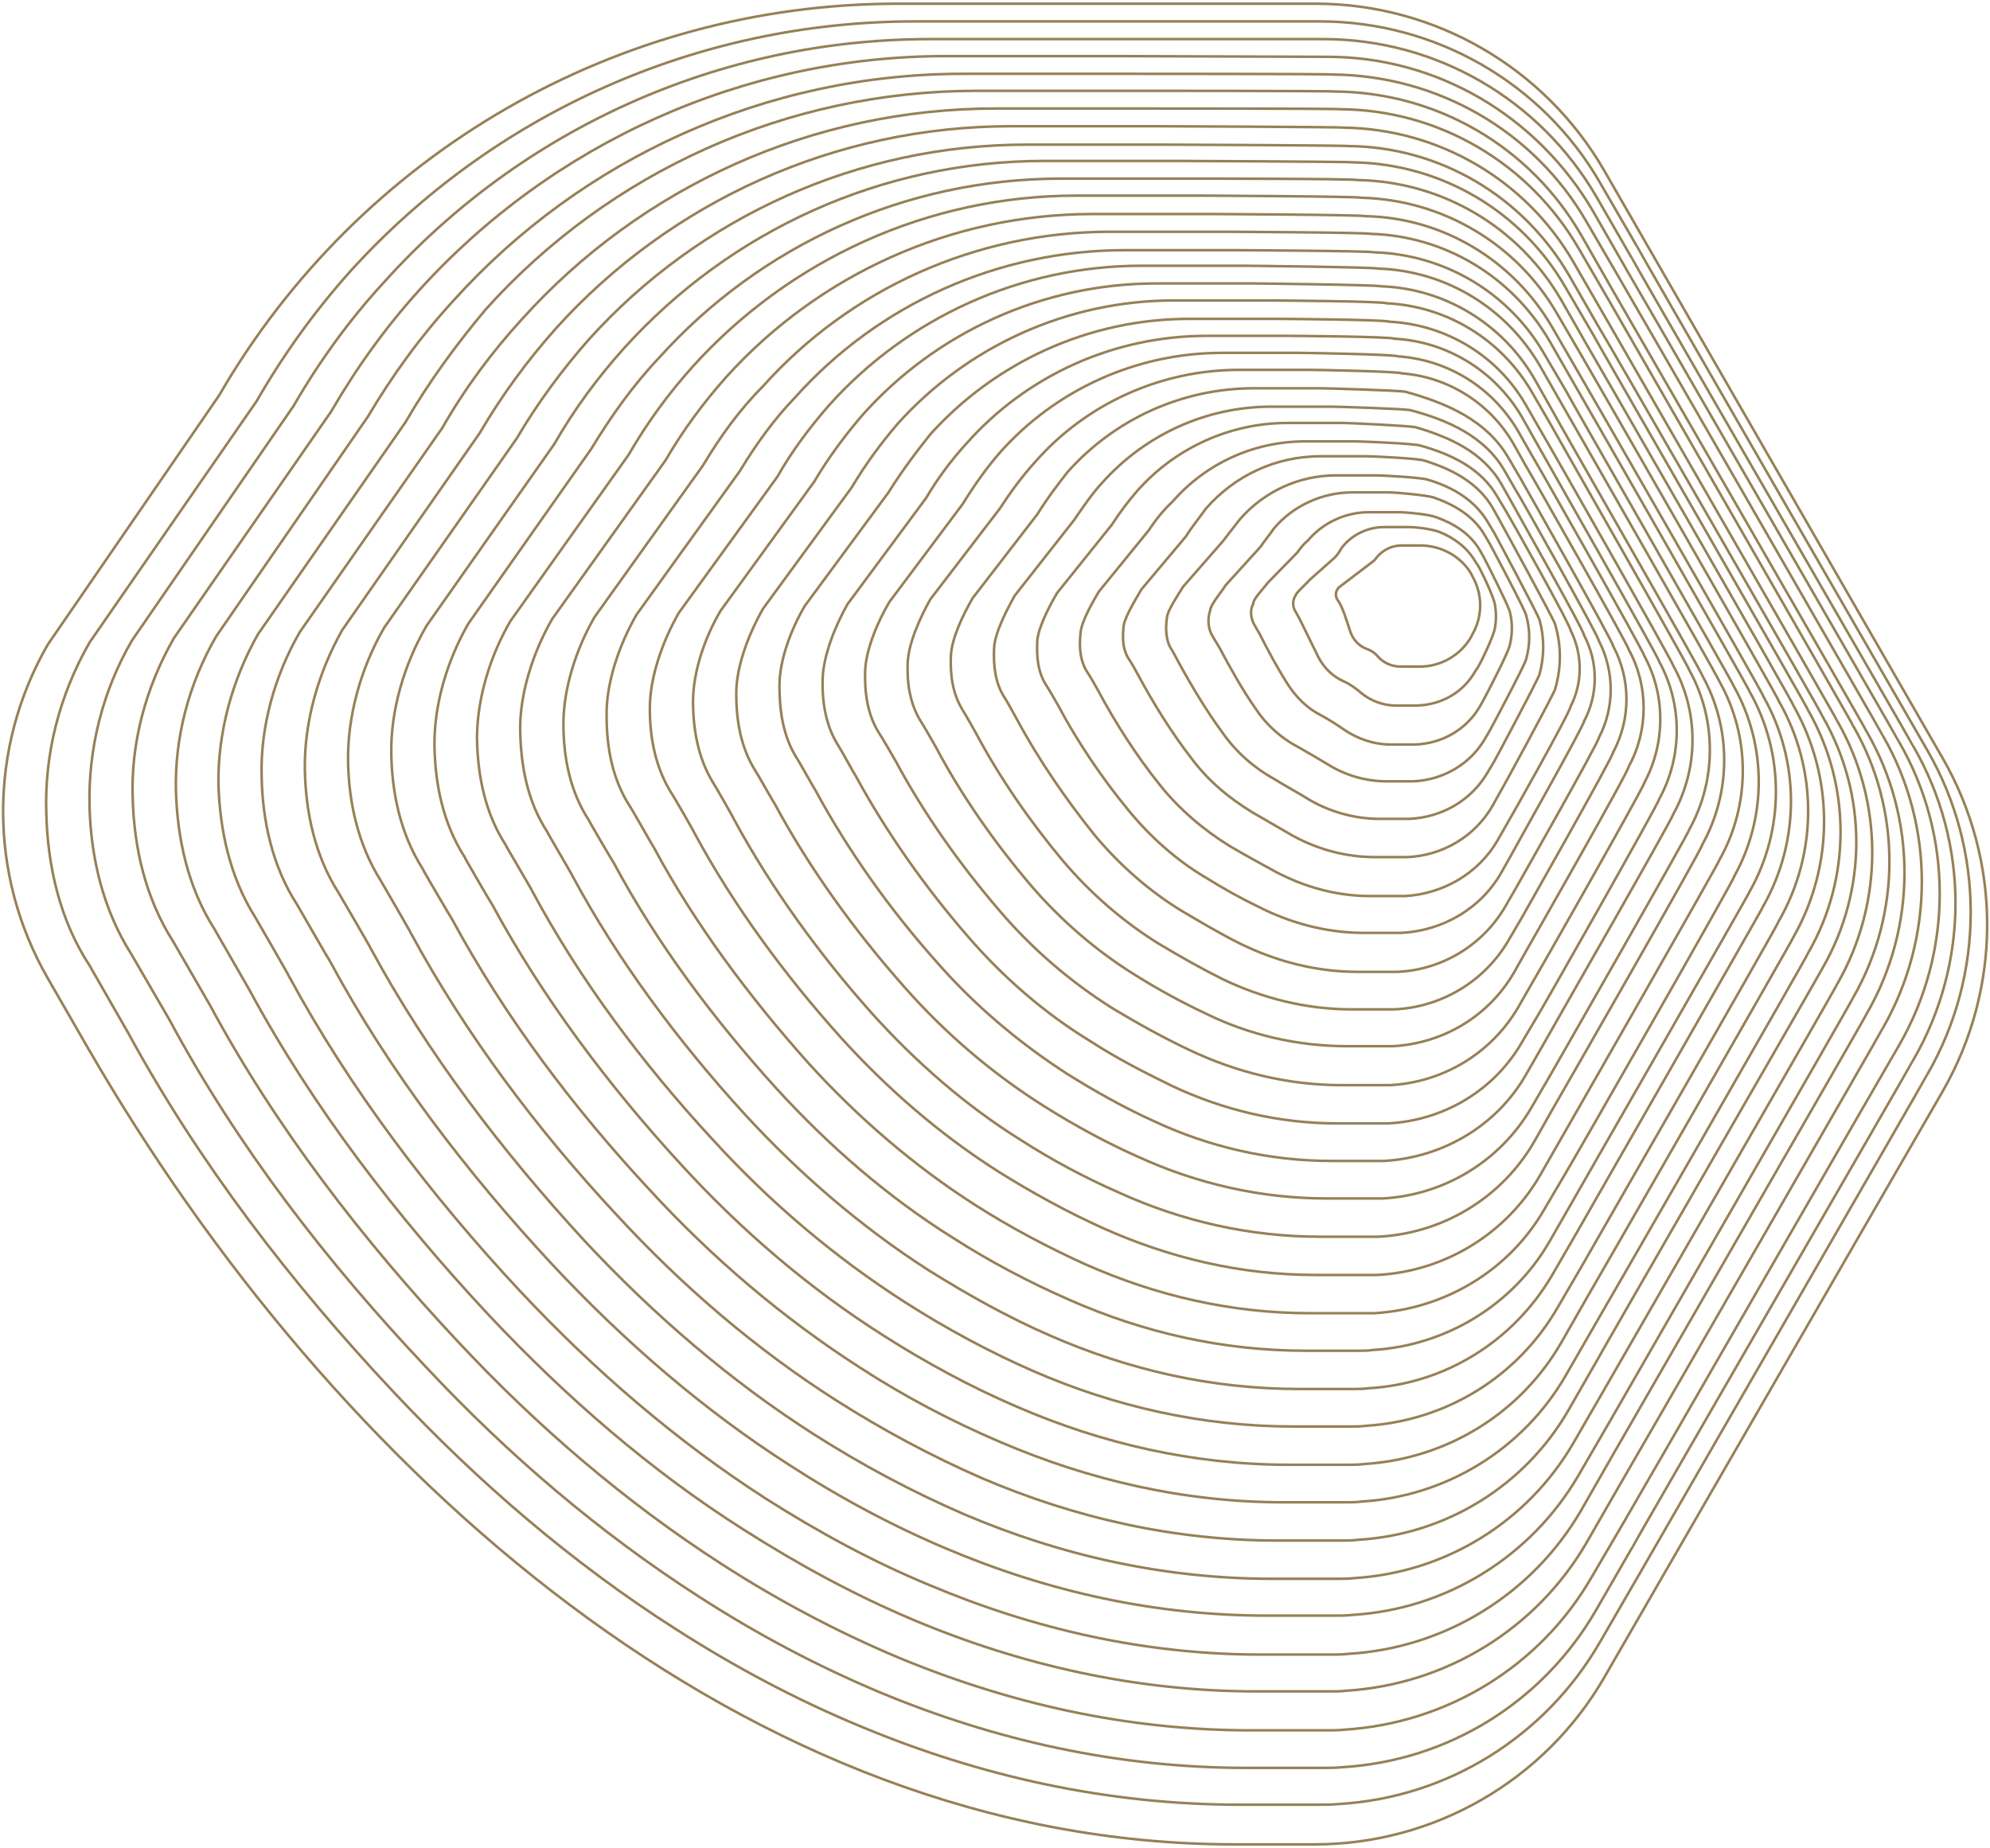 <svg width="704" height="654" viewBox="0 0 704 654" fill="none" xmlns="http://www.w3.org/2000/svg">
<path d="M465.442 1.309H317.594C218.611 1.309 127.146 54.184 77.53 139.885L16.887 228.093C-4.162 264.679 -4.162 309.534 16.887 346.12L31.171 370.928C117.624 520.53 263.968 652.591 436.624 652.591H465.191C507.29 652.591 546.382 630.038 567.431 593.702L687.213 386.214C708.262 349.628 708.262 304.773 687.213 268.187L567.431 60.198C546.382 23.863 507.541 1.309 465.442 1.309Z" stroke="#968056" stroke-width="0.9" stroke-miterlimit="10"/>
<path d="M90.811 141.89L31.672 227.341C20.896 246.135 15.634 267.185 16.386 287.983C16.887 306.527 21.147 325.572 31.672 341.61L45.454 365.666C70.263 411.273 103.09 454.124 139.175 492.464C169.245 524.54 202.574 553.107 238.658 576.161C259.708 589.693 281.76 601.47 304.814 610.993C346.913 628.534 391.768 638.558 438.629 638.558H466.444C468.95 638.558 471.205 638.558 473.711 638.307C512.051 636.052 546.632 614.501 565.928 581.173L578.708 559.121C578.708 559.121 681.951 380.2 681.951 379.95C702.248 344.617 702.248 301.014 681.951 265.681C681.951 265.681 578.708 86.76 578.708 86.51L565.928 64.458C545.63 29.375 507.791 7.574 466.945 7.574H385.754H323.608C246.427 7.574 174.257 40.401 123.889 96.032C111.359 110.065 100.333 125.351 90.811 141.89Z" stroke="#968056" stroke-width="0.9" stroke-miterlimit="10"/>
<path d="M103.842 143.644L46.707 226.589C36.182 244.631 31.171 265.18 31.672 285.477C32.173 303.52 36.433 321.813 46.457 337.6L59.988 360.905C83.794 405.259 115.619 446.606 150.702 483.693C179.77 514.766 212.096 542.331 247.178 564.884C267.727 578.166 289.027 589.442 311.079 598.714C351.925 615.754 395.277 625.527 440.884 625.527H467.947C470.203 625.527 472.709 625.527 474.964 625.276C512.302 623.021 545.881 602.222 564.675 569.646L576.954 548.345C576.954 548.095 676.939 375.188 676.939 374.938C696.735 340.607 696.735 298.508 676.939 264.177C676.939 263.927 576.954 91.02 576.954 90.77L564.675 69.47C544.628 35.139 508.042 13.839 468.198 13.839C467.947 13.839 389.513 13.839 389.262 13.839H328.871C254.446 13.839 184.531 45.664 135.917 99.791C123.889 112.822 113.113 127.606 103.842 143.644Z" stroke="#968056" stroke-width="0.9" stroke-miterlimit="10"/>
<path d="M117.123 145.648L61.492 225.837C51.468 243.378 46.206 263.175 46.958 282.721C47.459 300.011 51.468 317.803 61.241 333.089L74.272 355.642C97.326 398.493 128.149 438.587 161.978 474.672C190.044 504.743 221.368 531.556 255.197 553.357C274.994 566.137 295.793 577.163 317.093 586.184C356.686 602.723 398.534 612.245 442.638 612.245H468.95C471.205 612.245 473.46 612.245 475.716 611.995C511.801 609.739 544.878 589.692 563.171 557.868L575.2 537.319C575.45 537.069 671.676 369.926 671.927 369.675C690.972 336.597 690.972 295.751 671.927 262.674C671.927 262.423 575.45 95.28 575.2 95.029L563.422 74.481C543.625 40.902 508.292 20.103 469.702 20.103C469.451 20.103 393.523 19.853 393.272 19.853H334.634C262.966 19.853 195.307 50.675 148.196 102.798C136.418 115.828 126.144 130.112 117.123 145.648Z" stroke="#968056" stroke-width="0.9" stroke-miterlimit="10"/>
<path d="M130.153 147.403L76.527 225.085C66.754 241.875 61.742 261.17 62.244 279.964C62.745 296.754 66.504 314.044 75.775 328.579L88.305 350.38C110.607 391.727 140.428 430.568 173.004 465.4C200.318 494.469 230.389 520.53 263.216 541.329C282.512 553.608 302.308 564.383 323.107 573.154C361.196 589.191 402.042 598.463 444.392 598.463H469.952C472.207 598.463 474.463 598.463 476.467 598.212C511.55 595.957 543.625 576.411 561.417 545.589L572.944 525.542C573.195 525.291 666.163 363.912 666.163 363.661C684.456 331.586 684.456 292.243 666.163 260.418C666.163 260.168 573.195 98.788 572.944 98.538L561.417 78.741C542.874 46.415 508.543 26.619 471.205 26.368C470.955 26.118 397.532 26.118 397.281 26.118H340.648C271.235 26.118 205.831 55.938 160.475 106.306C148.948 118.836 138.924 132.618 130.153 147.403Z" stroke="#968056" stroke-width="0.9" stroke-miterlimit="10"/>
<path d="M143.435 149.408L91.312 224.334C82.04 240.622 77.028 259.416 77.279 277.459C77.78 293.747 81.288 310.286 90.31 324.57C90.31 324.57 102.338 345.368 102.338 345.619C123.889 385.463 152.456 423.051 184.03 456.881C210.342 484.947 239.41 510.006 270.984 530.303C289.528 542.081 308.823 552.606 328.871 560.875C365.707 576.412 405.05 585.433 445.896 585.433H470.704C472.709 585.433 474.964 585.433 476.969 585.182C511.049 583.178 542.122 564.133 559.413 534.313L570.438 515.017C570.689 514.516 660.4 359.151 660.4 358.65C678.192 327.827 678.192 289.738 660.4 258.915C660.4 258.414 570.689 103.049 570.438 102.548L559.413 83.252C541.37 51.929 508.292 32.633 472.208 32.383C471.706 32.132 401.04 32.132 400.539 32.132H345.66C278.502 32.132 215.604 60.699 171.751 109.564C161.477 121.843 151.704 135.124 143.435 149.408Z" stroke="#968056" stroke-width="0.9" stroke-miterlimit="10"/>
<path d="M156.465 151.412L106.097 223.582C97.076 239.119 92.064 257.412 92.565 274.702C92.816 290.239 96.324 306.527 105.094 320.059C105.094 320.059 116.622 340.106 116.872 340.357C137.671 378.947 165.236 415.032 195.557 447.609C220.867 474.672 248.933 498.979 279.504 518.525C297.296 530.052 316.09 540.076 335.135 548.095C370.719 563.13 408.558 571.65 448.151 571.65H472.207C474.212 571.65 476.467 571.65 478.472 571.4C511.55 569.395 541.621 550.851 558.41 522.034L569.185 503.49C569.436 502.989 655.639 353.387 655.639 352.886C672.679 323.066 672.679 286.48 655.639 256.91C655.639 256.409 569.436 106.808 569.185 106.306L558.41 87.763C540.869 57.692 509.044 38.898 474.212 38.647C473.711 38.397 405.551 38.397 405.05 38.397H352.175C287.523 38.397 226.881 65.962 184.531 113.072C174.006 124.599 164.484 137.379 156.465 151.412Z" stroke="#968056" stroke-width="0.9" stroke-miterlimit="10"/>
<path d="M169.746 153.167L121.132 222.83C112.612 237.866 107.6 255.407 107.851 272.196C108.102 287.232 111.359 302.768 119.879 316.05C119.879 316.05 131.156 335.345 131.156 335.595C151.203 372.683 177.765 407.515 206.834 439.089C231.141 465.15 258.204 488.455 287.523 507.249C304.814 518.275 322.606 527.797 341.149 535.816C375.229 550.35 411.816 558.62 449.905 558.62H473.21C475.215 558.62 477.219 558.62 479.224 558.369C511.299 556.364 540.368 538.573 556.656 510.507L566.93 492.715C567.181 492.214 650.126 348.375 650.126 347.874C666.414 319.307 666.414 283.974 650.126 255.407C650.126 254.906 567.181 111.068 566.93 110.566L556.656 92.775C539.867 63.706 509.044 45.664 475.465 45.163C474.964 44.912 409.31 44.661 408.808 44.661H357.688C295.542 44.661 237.155 71.224 196.559 116.33C186.536 127.606 177.515 139.885 169.746 153.167Z" stroke="#968056" stroke-width="0.9" stroke-miterlimit="10"/>
<path d="M182.777 155.171L135.917 222.078C127.647 236.362 122.886 253.402 123.137 269.44C123.387 283.974 126.645 298.758 134.664 311.538C134.664 311.538 145.439 330.082 145.439 330.333C164.735 365.916 190.044 399.746 218.11 429.817C241.415 455.126 267.476 477.428 295.793 495.471C312.332 505.996 329.622 515.267 347.414 523.036C380.241 537.069 415.324 545.088 451.91 545.088H474.463C476.217 545.088 478.472 545.088 480.226 544.837C511.299 543.083 539.616 525.792 555.152 498.478L564.925 481.438C565.176 480.686 644.613 343.113 644.863 342.361C660.65 314.796 660.65 281.217 644.863 253.652C644.863 252.901 565.427 115.077 564.925 114.575L555.152 97.535C538.864 69.469 509.295 51.928 476.969 51.678C476.217 51.427 413.319 51.176 412.567 51.176H363.201C303.561 51.176 247.429 76.737 208.337 120.088C199.065 130.613 190.295 142.391 182.777 155.171Z" stroke="#968056" stroke-width="0.9" stroke-miterlimit="10"/>
<path d="M196.058 157.176L150.952 221.327C142.933 235.109 138.172 251.397 138.423 266.683C138.673 280.716 141.68 295 149.449 307.279C149.449 307.529 159.723 325.07 159.973 325.321C178.517 359.652 202.824 391.978 229.637 420.795C251.94 445.103 276.999 466.403 304.313 483.944C320.1 494.218 336.889 502.989 353.929 510.256C385.504 523.788 419.083 531.556 454.165 531.556H475.966C477.72 531.556 479.976 531.556 481.479 531.305C511.55 529.551 538.864 512.762 553.9 486.7L563.422 470.162C563.923 469.41 639.852 337.6 639.852 336.848C654.887 310.536 654.887 278.21 639.852 251.648C639.852 250.896 563.673 118.836 563.422 118.084L553.9 101.796C538.363 74.732 509.796 57.942 478.723 57.441C477.971 57.191 417.83 56.94 416.827 56.94H369.466C312.081 56.94 258.455 81.498 220.867 123.096C211.595 133.37 203.075 144.897 196.058 157.176Z" stroke="#968056" stroke-width="0.9" stroke-miterlimit="10"/>
<path d="M209.089 158.93L165.737 220.575C158.219 233.605 153.458 249.393 153.709 264.177C153.959 277.459 156.716 291.241 164.233 303.019C164.233 303.269 174.006 320.059 174.257 320.309C192.049 353.136 215.354 384.209 240.914 412.025C262.214 435.33 286.27 455.878 312.332 472.417C327.618 482.19 343.405 490.71 359.693 497.726C389.764 510.757 422.09 518.275 455.919 518.275H476.969C478.723 518.275 480.728 518.275 482.482 518.024C511.55 516.27 537.862 500.232 552.396 474.923L561.417 459.136C561.918 458.384 634.339 332.338 634.589 331.335C648.873 306.026 648.873 275.203 634.589 249.894C634.589 248.891 561.918 122.845 561.417 122.093L552.396 106.306C537.361 80.245 510.046 64.207 480.226 63.706C479.475 63.205 421.839 63.205 420.837 63.205H375.23C320.35 63.205 268.98 86.76 233.145 126.604C223.874 136.377 216.105 147.403 209.089 158.93Z" stroke="#968056" stroke-width="0.9" stroke-miterlimit="10"/>
<path d="M222.37 160.935L180.522 219.823C173.255 232.353 168.744 247.388 168.744 261.421C168.995 274.201 171.501 287.482 178.768 298.759C178.768 299.01 188.29 315.047 188.29 315.298C205.08 346.622 227.382 376.442 251.94 403.004C272.237 425.306 295.292 444.852 320.351 460.89C334.885 470.162 350.171 478.431 365.707 485.197C394.525 497.727 425.347 504.743 457.673 504.743H477.971C479.475 504.743 481.73 504.743 483.233 504.493C511.299 502.739 536.609 487.453 550.892 462.895L559.663 447.859C560.164 446.857 629.327 326.825 629.327 325.823C643.109 301.766 643.109 272.197 629.327 248.14C629.327 247.138 560.164 126.855 559.663 126.103L550.892 111.068C536.609 86.259 510.297 70.723 481.73 69.971C480.728 69.47 425.849 69.219 424.596 69.219H380.742C328.369 69.219 279.254 91.772 244.923 129.862C236.403 139.384 228.885 149.658 222.37 160.935Z" stroke="#968056" stroke-width="0.9" stroke-miterlimit="10"/>
<path d="M235.401 162.939L195.307 219.071C188.541 230.849 183.779 245.634 184.03 258.664C184.281 270.943 186.536 283.473 193.552 294.248C193.552 294.499 202.574 309.784 202.574 310.035C218.611 339.855 239.911 368.422 263.216 393.982C282.762 415.282 304.563 434.077 328.369 449.363C342.402 458.133 356.686 466.152 371.721 472.667C399.286 484.696 428.605 491.462 459.427 491.462H478.973C480.477 491.462 482.482 491.462 483.985 491.211C511.049 489.707 535.356 474.672 549.138 451.117L557.408 436.833C557.909 435.831 623.563 321.562 623.814 320.56C636.845 297.506 636.845 269.44 623.814 246.385C623.814 245.383 557.909 130.864 557.408 130.112L549.138 115.829C535.356 92.022 510.297 76.987 482.983 76.486C481.98 75.985 429.607 75.734 428.354 75.734H386.506C336.639 75.734 289.779 97.034 256.951 133.37C248.933 142.391 241.666 152.164 235.401 162.939Z" stroke="#968056" stroke-width="0.9" stroke-miterlimit="10"/>
<path d="M248.682 164.693L210.342 218.319C203.827 229.596 199.316 243.629 199.316 256.158C199.316 267.686 201.571 279.964 208.337 290.239C208.337 290.489 216.857 305.023 217.108 305.274C232.394 333.841 252.691 360.905 274.743 385.212C293.287 405.51 314.086 423.552 336.889 437.836C350.171 446.356 363.953 453.623 378.237 459.887C404.298 471.415 432.364 477.93 461.933 477.93H480.728C482.231 477.93 484.236 477.93 485.489 477.679C511.299 476.176 535.105 461.892 548.136 439.339L555.904 425.807C556.405 424.805 618.802 316.3 619.053 315.297C631.332 293.496 631.332 266.683 619.053 244.882C618.802 243.629 556.656 135.375 555.904 134.122L548.136 120.59C534.855 97.786 511.049 83.503 484.988 82.751C483.985 82.25 434.118 81.999 432.865 81.999H392.771C345.159 81.999 300.554 102.297 269.731 136.878C261.462 145.147 254.696 154.67 248.682 164.693Z" stroke="#968056" stroke-width="0.9" stroke-miterlimit="10"/>
<path d="M261.713 166.698L225.127 217.568C219.112 228.093 214.351 241.624 214.602 253.402C214.602 264.428 216.607 275.955 223.122 285.728C223.373 285.979 231.141 299.761 231.391 300.012C245.926 327.075 265.221 352.886 286.02 376.191C303.561 395.486 323.358 412.526 344.908 426.309C357.438 434.328 370.719 441.344 384 447.358C408.808 458.384 435.371 464.649 463.437 464.649H481.479C482.732 464.649 484.737 464.649 486.241 464.649C511.049 463.145 533.852 449.613 546.382 427.812L553.9 415.032C554.651 414.03 613.54 311.288 613.54 310.035C625.067 289.236 625.067 263.927 613.54 243.128C613.289 241.875 554.401 139.384 553.9 138.131L546.382 125.351C533.852 103.55 511.049 90.018 485.99 89.266C484.737 88.765 437.626 88.514 436.123 88.514H398.033C352.927 88.514 310.578 107.81 281.259 140.637C273.992 148.155 267.476 157.176 261.713 166.698Z" stroke="#968056" stroke-width="0.9" stroke-miterlimit="10"/>
<path d="M274.994 168.703L240.162 216.816C234.398 226.84 229.888 239.62 229.888 250.646C229.888 261.17 231.893 271.946 237.907 281.218C238.157 281.468 245.675 294.499 245.675 294.749C259.457 320.309 277.5 344.867 297.296 366.919C313.835 385.212 332.629 401.5 353.178 414.531C365.206 422.049 377.485 428.814 390.265 434.578C413.82 445.103 438.879 451.117 465.442 451.117H482.732C483.985 451.117 485.99 451.117 487.243 451.117C511.049 449.864 532.85 436.583 544.878 415.784L551.895 403.505C552.647 402.252 608.027 305.525 608.277 304.272C619.303 284.726 619.303 260.669 608.277 241.123C608.027 239.87 552.647 143.143 551.895 141.89L544.878 129.611C532.85 108.812 511.299 95.782 487.493 95.03C486.24 94.529 441.636 94.028 440.132 94.028H403.797C361.197 94.028 321.102 112.32 293.287 143.394C286.521 151.162 280.256 159.431 274.994 168.703Z" stroke="#968056" stroke-width="0.9" stroke-miterlimit="10"/>
<path d="M288.025 170.457L254.947 216.064C249.434 225.336 245.174 237.615 245.174 248.14C245.174 257.913 246.928 268.437 252.441 277.208C252.691 277.459 259.708 289.737 259.708 289.988C272.739 314.045 289.779 337.6 308.322 358.399C323.859 375.69 341.651 391.226 360.946 403.254C372.222 410.521 384 416.786 396.028 422.048C418.08 432.072 442.137 437.585 466.945 437.585H483.484C484.737 437.585 486.491 437.585 487.744 437.585C510.548 436.332 531.347 423.803 542.874 403.756L549.389 392.228C550.141 390.975 602.263 300.262 602.263 298.759C612.537 280.215 612.537 257.662 602.263 239.118C602.013 237.615 549.89 146.902 549.389 145.649L542.874 134.122C531.597 114.576 511.049 102.046 488.496 101.294C487.243 100.793 445.144 100.292 443.64 100.292H409.059C368.965 100.292 331.126 117.583 305.065 146.902C299.05 153.918 293.036 161.937 288.025 170.457Z" stroke="#968056" stroke-width="0.9" stroke-miterlimit="10"/>
<path d="M301.306 172.462L269.982 215.312C264.97 224.083 260.46 235.61 260.46 245.383C260.46 254.655 261.963 264.428 267.226 272.697C267.476 272.948 273.991 284.475 274.242 284.725C286.521 307.529 302.559 329.581 319.849 349.127C334.383 365.666 351.173 379.949 369.466 391.476C380.241 398.242 391.267 404.256 402.544 409.268C423.343 418.791 445.896 424.053 469.451 424.053H485.238C486.24 424.053 488.245 424.053 489.248 424.053C511.049 422.8 530.845 410.772 541.871 391.727L548.136 380.952C548.888 379.699 597.502 294.749 597.753 293.246C607.275 275.955 607.275 254.655 597.753 237.364C597.502 235.861 548.888 150.911 548.136 149.407L541.871 138.632C531.096 120.088 511.801 108.311 490.5 107.308C488.997 106.557 449.654 106.306 447.9 106.306H415.324C377.485 106.306 342.152 122.594 317.594 149.909C311.58 156.925 306.067 164.443 301.306 172.462Z" stroke="#968056" stroke-width="0.9" stroke-miterlimit="10"/>
<path d="M314.336 174.216L284.767 214.31C280.006 222.329 275.746 233.355 275.746 242.627C275.746 251.397 276.999 260.669 282.01 268.437C282.261 268.688 288.275 279.463 288.526 279.714C300.053 301.014 314.838 321.813 331.126 340.106C344.658 355.642 360.445 368.924 377.485 379.95C387.508 386.214 397.783 391.978 408.307 396.739C427.603 405.76 448.903 410.772 470.955 410.772H485.99C486.992 410.772 488.746 410.772 489.749 410.772C510.548 409.519 529.592 398.243 539.867 380.2L545.63 370.177C546.382 368.673 591.739 289.738 591.989 287.983C601.01 271.695 601.01 251.899 591.989 235.61C591.739 234.107 546.632 154.921 545.63 153.417L539.867 143.394C529.843 125.852 511.55 114.826 491.503 113.824C489.999 113.072 453.163 112.822 451.409 112.822H420.586C385.253 112.822 352.175 128.108 329.121 153.668C324.109 159.932 318.847 166.949 314.336 174.216Z" stroke="#968056" stroke-width="0.9" stroke-miterlimit="10"/>
<path d="M327.618 176.22L299.802 213.809C295.542 221.326 291.282 231.851 291.032 240.121C290.781 248.139 292.034 256.91 296.795 264.177C297.046 264.428 302.559 274.451 302.809 274.702C313.585 294.498 327.367 314.044 342.402 331.335C354.932 345.869 369.717 358.649 385.754 368.422C395.026 374.436 404.799 379.448 414.572 384.209C432.614 392.729 452.411 397.491 472.959 397.491H487.243C488.245 397.491 489.999 397.491 491.002 397.491C510.798 396.488 528.841 385.713 538.614 368.422L544.127 359.15C545.129 357.647 586.727 284.475 586.977 282.721C595.247 267.685 595.247 249.142 586.977 234.106C586.727 232.352 544.878 159.18 544.127 157.677L538.614 147.904C529.091 131.365 512.051 120.84 493.257 119.838C491.753 119.086 457.423 118.835 455.669 118.835H426.851C394.024 118.835 363.201 132.868 341.901 156.925C336.388 162.939 331.627 169.454 327.618 176.22Z" stroke="#968056" stroke-width="0.9" stroke-miterlimit="10"/>
<path d="M340.648 178.225L314.587 213.057C310.578 219.823 306.317 229.847 306.067 237.364C305.816 244.882 306.819 253.152 311.329 259.917C311.58 260.168 316.842 269.189 317.093 269.69C326.866 287.983 339.896 306.276 353.679 322.314C365.206 335.846 378.988 347.624 393.773 356.895C402.544 362.158 411.565 367.17 420.586 371.43C437.376 379.448 455.669 383.959 474.713 383.959H488.245C488.997 383.959 491.002 383.959 491.753 383.959C510.548 382.957 527.588 372.683 537.11 356.394L542.122 347.624C543.124 346.12 581.464 278.712 581.715 276.958C589.233 262.925 589.233 245.885 581.715 232.102C581.464 230.348 543.124 162.94 542.122 161.436L537.11 152.665C528.089 137.129 512.302 127.356 494.761 126.103C493.006 125.351 461.432 124.85 459.427 124.85H432.364C402.043 124.85 373.475 137.881 353.679 160.183C348.918 165.696 344.658 171.71 340.648 178.225Z" stroke="#968056" stroke-width="0.9" stroke-miterlimit="10"/>
<path d="M353.679 179.979L329.121 212.055C325.613 218.319 321.353 227.591 321.102 234.608C320.852 241.624 321.854 249.142 325.863 255.407C326.114 255.657 330.875 263.927 331.126 264.428C340.147 281.468 351.925 298.257 364.705 313.293C375.48 325.822 388.01 336.598 401.792 345.118C409.811 350.129 418.08 354.64 426.6 358.649C441.886 366.167 458.926 370.176 476.718 370.176H489.498C490.25 370.176 492.004 370.176 492.756 370.176C510.548 369.174 526.585 359.652 535.607 344.115L540.117 336.096C541.12 334.342 576.202 272.948 576.202 271.194C583.218 258.414 583.218 242.627 576.202 229.847C575.951 228.092 540.869 166.448 539.867 164.944L535.356 156.925C527.087 142.642 512.302 133.37 496.013 132.117C494.259 131.365 465.191 130.864 463.186 130.864H438.378C410.563 130.864 384.251 142.892 366.208 163.44C361.447 168.703 357.438 174.216 353.679 179.979Z" stroke="#968056" stroke-width="0.9" stroke-miterlimit="10"/>
<path d="M366.96 181.984L344.156 211.554C340.899 217.067 336.639 225.837 336.388 232.102C336.138 238.617 336.889 245.383 340.648 251.397C340.899 251.648 345.159 259.166 345.409 259.667C353.679 275.203 364.454 290.74 375.981 304.522C385.754 316.049 397.281 326.073 409.811 333.841C417.328 338.352 424.846 342.612 432.364 346.371C446.397 353.137 461.933 357.146 478.222 357.146H490.25C491.002 357.146 492.756 357.146 493.257 357.146C509.796 356.394 525.082 347.373 533.602 332.839L537.862 325.572C538.864 323.818 570.438 268.187 570.689 266.182C576.954 254.405 576.954 240.372 570.689 228.594C570.438 226.589 538.864 170.958 537.862 169.204L533.602 161.937C525.834 148.656 511.801 142.642 497.266 138.632C495.262 138.131 468.95 137.379 466.945 137.379H443.64C418.08 137.379 394.274 148.405 377.735 166.949C373.977 171.71 370.218 176.722 366.96 181.984Z" stroke="#968056" stroke-width="0.9" stroke-miterlimit="10"/>
<path d="M379.991 183.989L358.941 210.802C356.185 215.813 351.925 223.832 351.674 229.345C351.424 235.109 351.925 241.624 355.433 246.887C355.684 247.137 359.442 253.903 359.693 254.404C367.211 268.437 376.984 282.721 387.258 295.501C396.028 306.026 406.553 315.297 418.08 322.314C424.846 326.323 431.612 330.333 438.629 333.841C451.409 340.106 465.442 343.865 480.226 343.865H491.503C492.255 343.865 493.758 343.865 494.51 343.865C510.046 343.113 524.33 334.593 532.349 321.061L536.108 314.546C537.11 312.791 565.427 262.924 565.677 260.92C571.19 250.395 571.19 237.615 565.677 226.839C565.427 224.835 537.361 174.967 536.108 173.213L532.349 166.698C525.332 154.419 512.302 148.656 499.021 145.147C497.016 144.646 473.21 143.894 471.205 143.894H449.654C426.6 143.894 405.05 153.918 390.014 170.707C386.506 174.466 383.248 179.227 379.991 183.989Z" stroke="#968056" stroke-width="0.9" stroke-miterlimit="10"/>
<path d="M393.272 185.743L373.977 209.799C371.471 214.059 367.461 221.577 366.96 226.589C366.709 231.851 366.96 237.615 370.218 242.627C370.468 242.877 373.977 248.891 374.227 249.393C380.993 262.173 389.764 275.203 399.036 286.48C406.804 296.002 416.326 304.522 426.6 310.536C432.614 314.295 438.879 317.803 445.144 320.81C456.42 326.574 469.2 330.082 482.482 330.082H493.006C493.508 330.082 495.262 330.082 495.763 330.082C510.297 329.33 523.829 321.562 531.096 308.782L534.354 303.019C535.356 301.014 560.164 257.161 560.415 255.156C565.427 245.634 565.427 234.357 560.415 224.835C560.164 222.58 535.356 178.977 534.354 176.972L531.096 171.209C524.581 159.932 512.803 154.67 500.775 151.162C498.519 150.66 477.47 149.658 475.215 149.658H455.418C434.87 149.658 415.574 158.679 402.293 173.715C399.036 177.473 396.028 181.483 393.272 185.743Z" stroke="#968056" stroke-width="0.9" stroke-miterlimit="10"/>
<path d="M406.303 187.748L388.761 209.298C386.506 213.057 382.497 220.074 382.246 224.083C381.745 228.844 381.995 234.107 385.002 238.367C385.253 238.617 388.26 243.88 388.511 244.381C394.525 255.657 402.043 267.435 410.312 277.709C417.078 286.229 425.598 293.496 434.87 299.26C440.383 302.518 445.896 305.525 451.409 308.532C461.432 313.794 472.709 317.052 484.737 317.052H494.51C495.011 317.052 496.515 317.052 497.016 317.052C510.548 316.3 523.077 309.033 529.843 297.255L532.85 291.993C534.103 289.988 555.403 252.149 555.654 249.894C559.914 241.624 559.914 231.601 555.654 223.081C555.403 220.826 534.103 182.987 532.85 180.982L529.843 175.97C524.079 165.696 513.304 160.684 502.529 157.677C500.274 156.925 481.98 156.174 479.475 156.174H461.683C443.64 156.174 426.6 163.942 414.823 177.474C411.565 180.481 408.808 183.989 406.303 187.748Z" stroke="#968056" stroke-width="0.9" stroke-miterlimit="10"/>
<path d="M419.584 189.752L403.797 208.546C402.043 211.553 398.033 218.069 397.532 221.326C397.031 225.586 397.031 230.097 399.787 233.856C400.038 234.106 402.544 238.617 402.794 239.118C408.057 248.891 414.572 259.416 421.589 268.437C427.352 276.205 434.87 282.47 443.139 287.482C447.9 290.238 452.662 292.995 457.423 295.751C466.193 300.512 475.966 303.269 486.491 303.269H495.512C496.013 303.269 497.517 303.269 497.768 303.269C510.297 302.768 521.824 296.002 528.089 284.976L530.595 280.465C531.848 278.461 549.389 246.135 550.141 243.879C552.396 236.111 552.396 228.593 550.141 220.825C549.389 218.57 531.848 186.494 530.595 184.239L528.089 179.729C522.827 170.707 513.555 165.946 503.782 162.939C501.526 162.187 485.739 161.436 483.233 161.436H467.196C451.409 161.436 436.874 168.201 426.6 179.979C424.094 183.487 421.589 186.494 419.584 189.752Z" stroke="#968056" stroke-width="0.9" stroke-miterlimit="10"/>
<path d="M432.614 191.507L418.581 207.545C417.078 210.051 413.068 215.814 412.818 218.571C412.317 222.079 412.317 226.339 414.321 229.596C414.572 229.847 416.577 233.606 416.827 234.107C421.338 242.377 426.851 251.648 432.614 259.417C437.376 266.182 443.64 271.695 450.907 275.705C454.917 278.211 459.177 280.466 463.186 282.972C470.453 287.232 479.224 289.738 487.995 289.738H496.264C496.515 289.738 498.018 289.738 498.519 289.738C510.046 289.237 520.571 283.223 526.335 273.199L528.59 269.44C529.843 267.185 543.876 240.873 544.628 238.618C546.382 232.102 546.382 225.587 544.628 219.322C543.876 217.067 529.843 190.755 528.59 188.5L526.335 184.741C521.574 176.722 513.555 172.212 505.035 169.706C502.529 168.954 489.498 168.202 486.742 168.202H472.709C459.427 168.202 447.149 173.966 438.629 183.739C436.624 186.245 434.619 189.001 432.614 191.507Z" stroke="#968056" stroke-width="0.9" stroke-miterlimit="10"/>
<path d="M445.896 193.511L433.617 207.043C432.614 208.797 428.104 214.059 428.104 216.064C427.101 219.071 427.352 222.58 429.106 225.336C429.357 225.837 431.111 228.594 431.361 229.095C435.12 236.111 439.38 243.88 444.142 250.645C447.9 256.409 453.163 261.17 459.427 264.428C462.936 266.433 466.444 268.437 469.702 270.442C475.716 274.201 482.983 276.456 490.501 276.456H498.018C498.269 276.456 499.772 276.456 500.023 276.456C510.548 275.955 520.07 270.442 525.332 261.421L527.087 258.414C528.339 256.158 539.115 235.861 539.867 233.355C541.37 228.092 541.37 222.83 539.867 217.568C539.115 215.062 528.339 194.764 527.087 192.509L525.332 189.502C521.323 182.485 514.306 178.476 507.039 175.97C504.533 175.218 494.009 174.216 491.252 174.216H478.472C467.697 174.216 457.423 178.977 450.657 186.996C449.153 189.251 447.399 191.256 445.896 193.511Z" stroke="#968056" stroke-width="0.9" stroke-miterlimit="10"/>
<path d="M458.926 195.516L448.402 206.291C447.65 207.544 443.139 212.055 443.39 213.558C442.137 215.814 442.387 218.821 443.891 221.327C444.141 221.828 445.394 223.833 445.645 224.334C448.401 229.847 451.91 236.362 455.418 241.875C458.425 246.636 462.435 250.646 467.446 253.151C470.203 254.655 472.959 256.409 475.465 258.163C480.226 261.421 485.99 263.426 492.004 263.426H498.77C499.021 263.426 500.273 263.426 500.524 263.426C510.046 263.175 518.817 258.163 523.578 249.894L524.831 247.639C526.084 245.383 533.602 230.849 534.103 228.343C535.105 224.334 535.105 220.324 534.103 216.315C533.351 213.809 526.084 199.275 524.831 197.02L523.578 194.764C520.07 188.75 514.306 185.242 508.042 182.987C505.536 181.984 497.517 181.232 494.76 181.232H484.236C475.966 181.232 467.947 184.991 462.685 191.256C461.432 192.258 460.179 193.762 458.926 195.516Z" stroke="#968056" stroke-width="0.9" stroke-miterlimit="10"/>
<path d="M472.207 197.27L463.186 205.289C462.936 205.79 458.425 209.799 458.425 210.551C457.172 212.305 457.172 214.811 458.425 216.565C458.676 217.067 459.427 218.319 459.678 218.821C461.683 222.83 464.189 228.092 466.444 232.603C468.449 236.362 471.456 239.369 475.465 241.123C477.72 242.125 479.725 243.629 481.479 245.132C484.737 247.889 489.248 249.643 493.758 249.643H499.772H501.276C509.796 249.392 517.564 245.132 521.824 237.615L522.826 236.111C524.33 233.605 528.339 225.085 528.841 222.329C529.342 219.572 529.342 216.565 528.841 213.809C528.339 211.052 524.33 202.532 522.826 200.026L521.824 198.523C519.068 193.762 514.306 190.253 509.295 188.249C506.789 187.246 501.276 186.495 498.269 186.495H489.749C483.735 186.495 478.222 189.251 474.713 193.762C473.962 195.015 473.21 196.268 472.207 197.27Z" stroke="#968056" stroke-width="0.9" stroke-miterlimit="10"/>
<path d="M502.529 193.01H495.763C492.255 193.01 488.997 194.764 486.992 197.27C486.491 198.022 485.99 198.523 485.238 199.024L473.711 207.795C472.458 209.048 472.208 210.802 473.21 212.305C474.964 214.561 476.468 219.823 477.72 223.582C478.723 226.338 480.728 228.594 483.484 229.596C484.988 230.097 486.491 231.1 487.493 232.352C489.498 234.608 492.505 235.861 495.512 235.861H502.278C509.796 235.861 516.562 231.851 520.321 225.587L520.822 224.584C524.581 218.069 524.581 210.301 520.822 203.785L520.321 202.783C516.812 197.019 510.046 193.01 502.529 193.01Z" stroke="#968056" stroke-width="0.9" stroke-miterlimit="10"/>
</svg>
